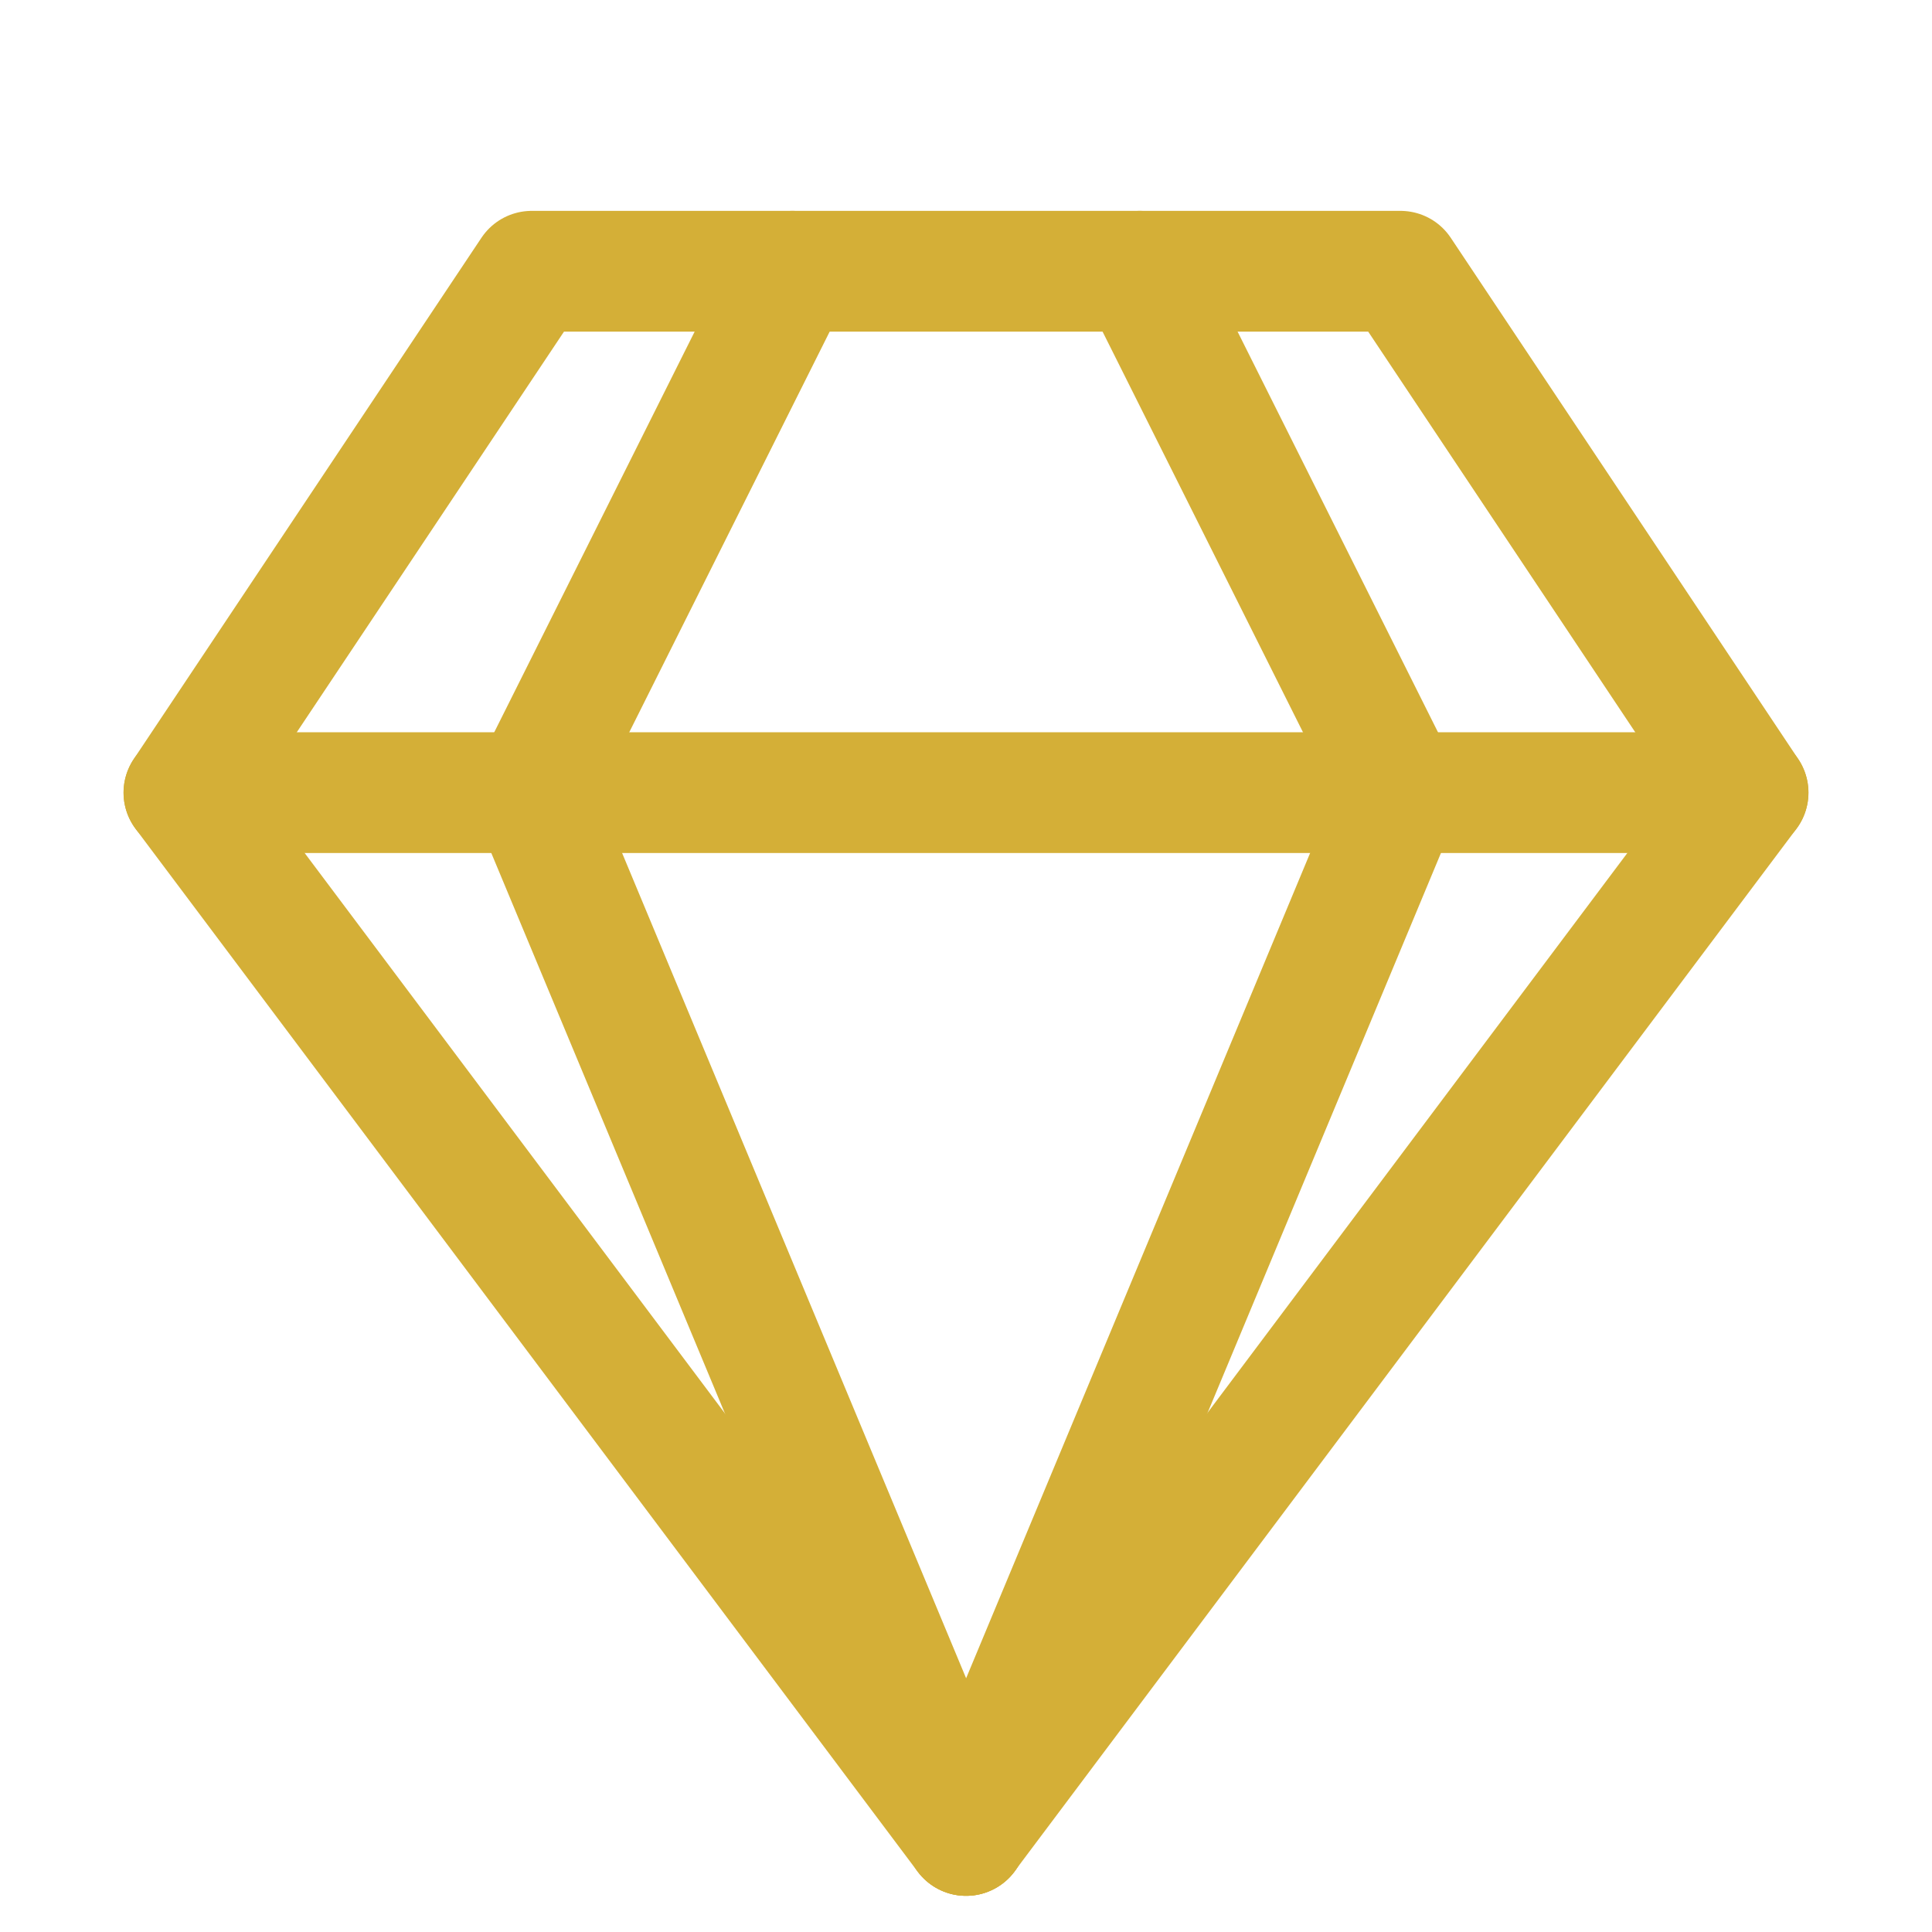 <svg width="40" height="40" viewBox="0 0 40 40" fill="none" xmlns="http://www.w3.org/2000/svg">
<g clip-path="url(#clip0_142_71)">
<path d="M23.6 5.616L29 16.411L20 38.001" stroke="#D4AF37" stroke-width="2.5" stroke-linecap="round" stroke-linejoin="round"/>
<path d="M16.405 5.616L11.005 16.411L20.005 38.001" stroke="#D4AF37" stroke-width="2.5" stroke-linecap="round" stroke-linejoin="round"/>
<path d="M28.996 5.616H11.008L3.808 16.411L20 38.001L36.192 16.411L28.996 5.616Z" stroke="#D4AF37" stroke-width="2.5" stroke-linecap="round" stroke-linejoin="round"/>
<path d="M3.808 16.411H36.192" stroke="#D4AF37" stroke-width="2.5" stroke-linecap="round" stroke-linejoin="round"/>
</g>
<defs>
<clipPath id="clip0_142_71">
<rect width="40" height="40" fill="white"/>
</clipPath>
</defs>
</svg>
